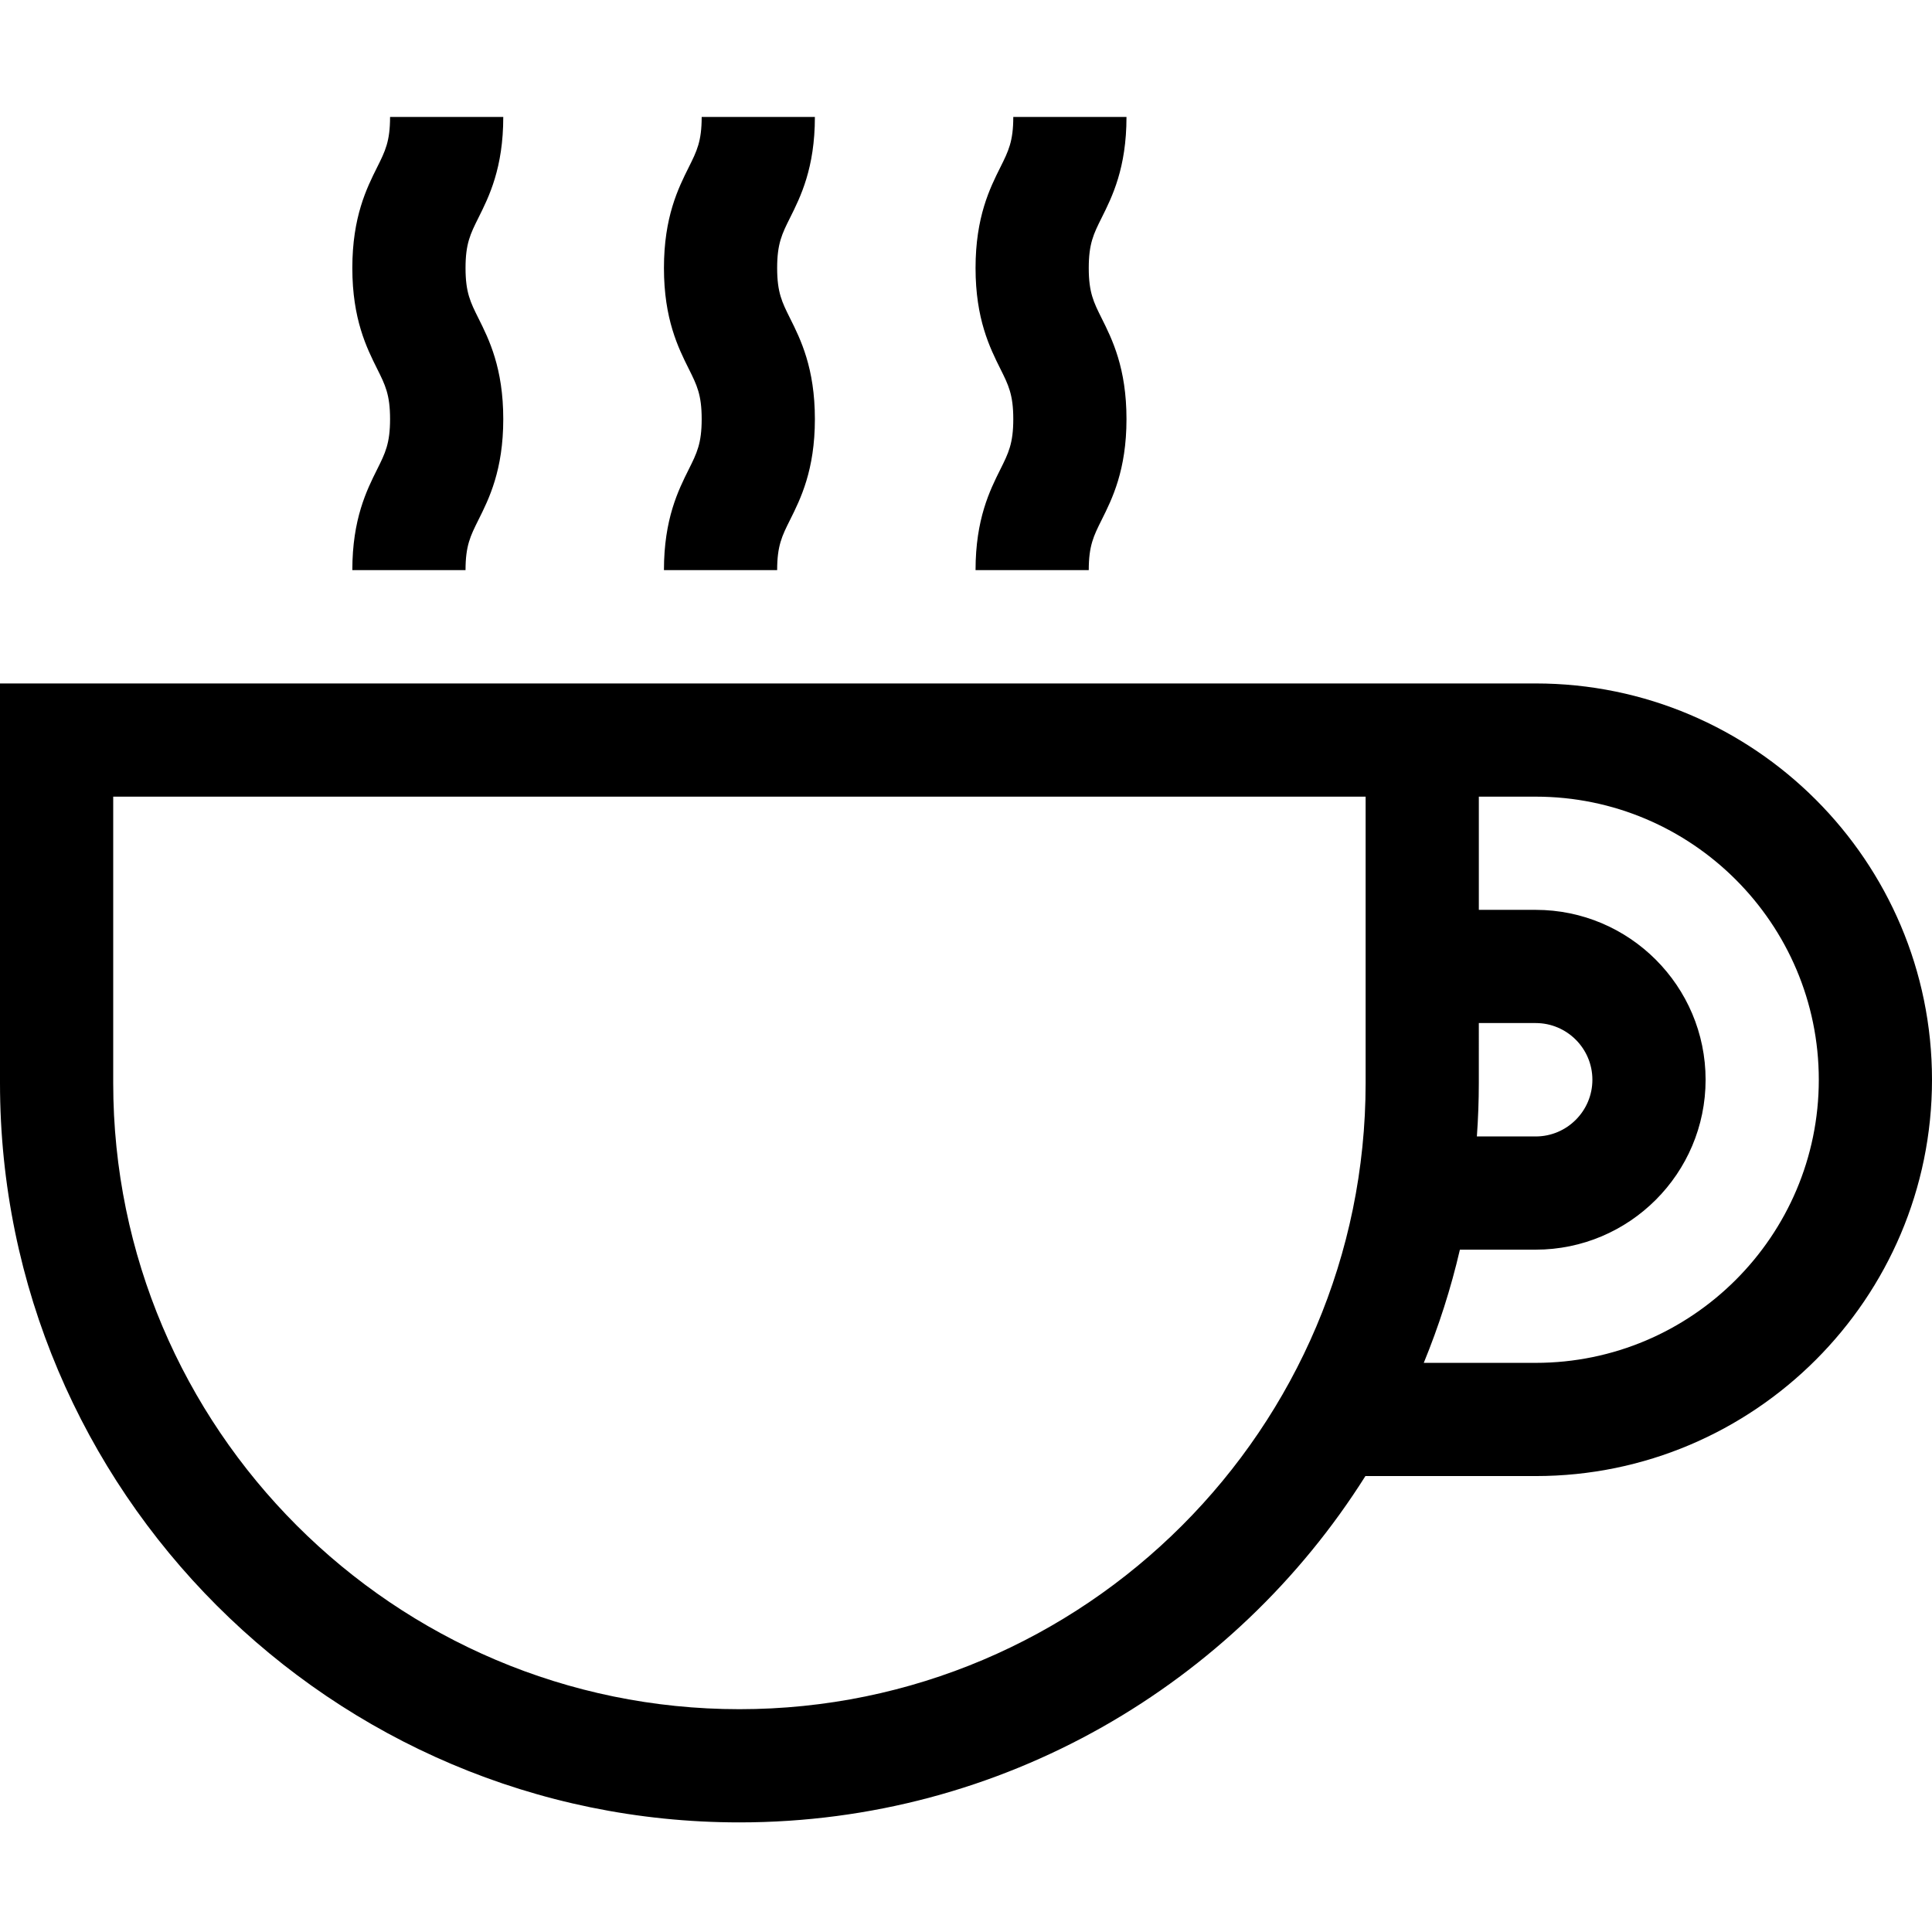 <svg height="512pt" viewBox="0 -30 512 511" width="512pt" xmlns="http://www.w3.org/2000/svg"><path d="m406.977 150.621h-406.977v105.883c0 108.047 87.902 195.949 195.953 195.949 69.793 0 131.176-36.688 165.895-91.781h45.129c57.91 0 105.023-47.113 105.023-105.023 0-57.914-47.113-105.027-105.023-105.027zm-15.074 90h15.074c8.281 0 15.023 6.742 15.023 15.023 0 8.285-6.742 15.027-15.023 15.027h-15.59c.336-4.684.516-9.406.516-14.168zm-195.949 181.832c-91.508 0-165.953-74.445-165.953-165.949v-75.883h331.902v75.883c0 91.504-74.445 165.949-165.949 165.949zm211.023-91.781h-29.664c3.957-9.645 7.18-19.664 9.574-30h20.09c24.824 0 45.023-20.199 45.023-45.027 0-24.824-20.199-45.023-45.023-45.023h-15.07v-30h15.07c41.367 0 75.023 33.656 75.023 75.023 0 41.371-33.656 75.027-75.023 75.027zm0 0"/><path d="m93.371 120.586h30c0-6.469 1.289-9.043 3.418-13.309 2.781-5.559 6.582-13.172 6.582-26.715 0-13.547-3.801-21.16-6.582-26.723-2.129-4.266-3.418-6.84-3.418-13.309s1.289-9.047 3.418-13.312c2.781-5.559 6.582-13.172 6.582-26.719h-30c0 6.469-1.285 9.043-3.418 13.312-2.777 5.559-6.582 13.172-6.582 26.719 0 13.543 3.805 21.156 6.582 26.719 2.133 4.266 3.418 6.84 3.418 13.312 0 6.465-1.285 9.039-3.418 13.305-2.773 5.559-6.582 13.172-6.582 26.719zm0 0"/><path d="m175.953 120.586h30c0-6.469 1.285-9.043 3.418-13.309 2.777-5.559 6.582-13.172 6.582-26.715 0-13.547-3.805-21.16-6.582-26.723-2.133-4.266-3.418-6.84-3.418-13.309s1.285-9.047 3.418-13.312c2.777-5.559 6.582-13.172 6.582-26.719h-30c0 6.469-1.289 9.043-3.418 13.312-2.777 5.559-6.582 13.172-6.582 26.719 0 13.543 3.805 21.156 6.578 26.719 2.133 4.266 3.422 6.84 3.422 13.312 0 6.465-1.289 9.039-3.418 13.305-2.777 5.559-6.582 13.172-6.582 26.719zm0 0"/><path d="m258.531 120.586h30c0-6.469 1.285-9.043 3.418-13.309 2.777-5.559 6.582-13.172 6.582-26.715 0-13.547-3.805-21.16-6.582-26.723-2.133-4.266-3.418-6.84-3.418-13.309s1.285-9.047 3.418-13.312c2.777-5.559 6.582-13.172 6.582-26.719h-30c0 6.469-1.289 9.043-3.418 13.312-2.777 5.559-6.582 13.172-6.582 26.719 0 13.543 3.805 21.156 6.578 26.719 2.133 4.266 3.422 6.84 3.422 13.312 0 6.465-1.289 9.039-3.418 13.305-2.777 5.559-6.582 13.172-6.582 26.719zm0 0"/></svg>